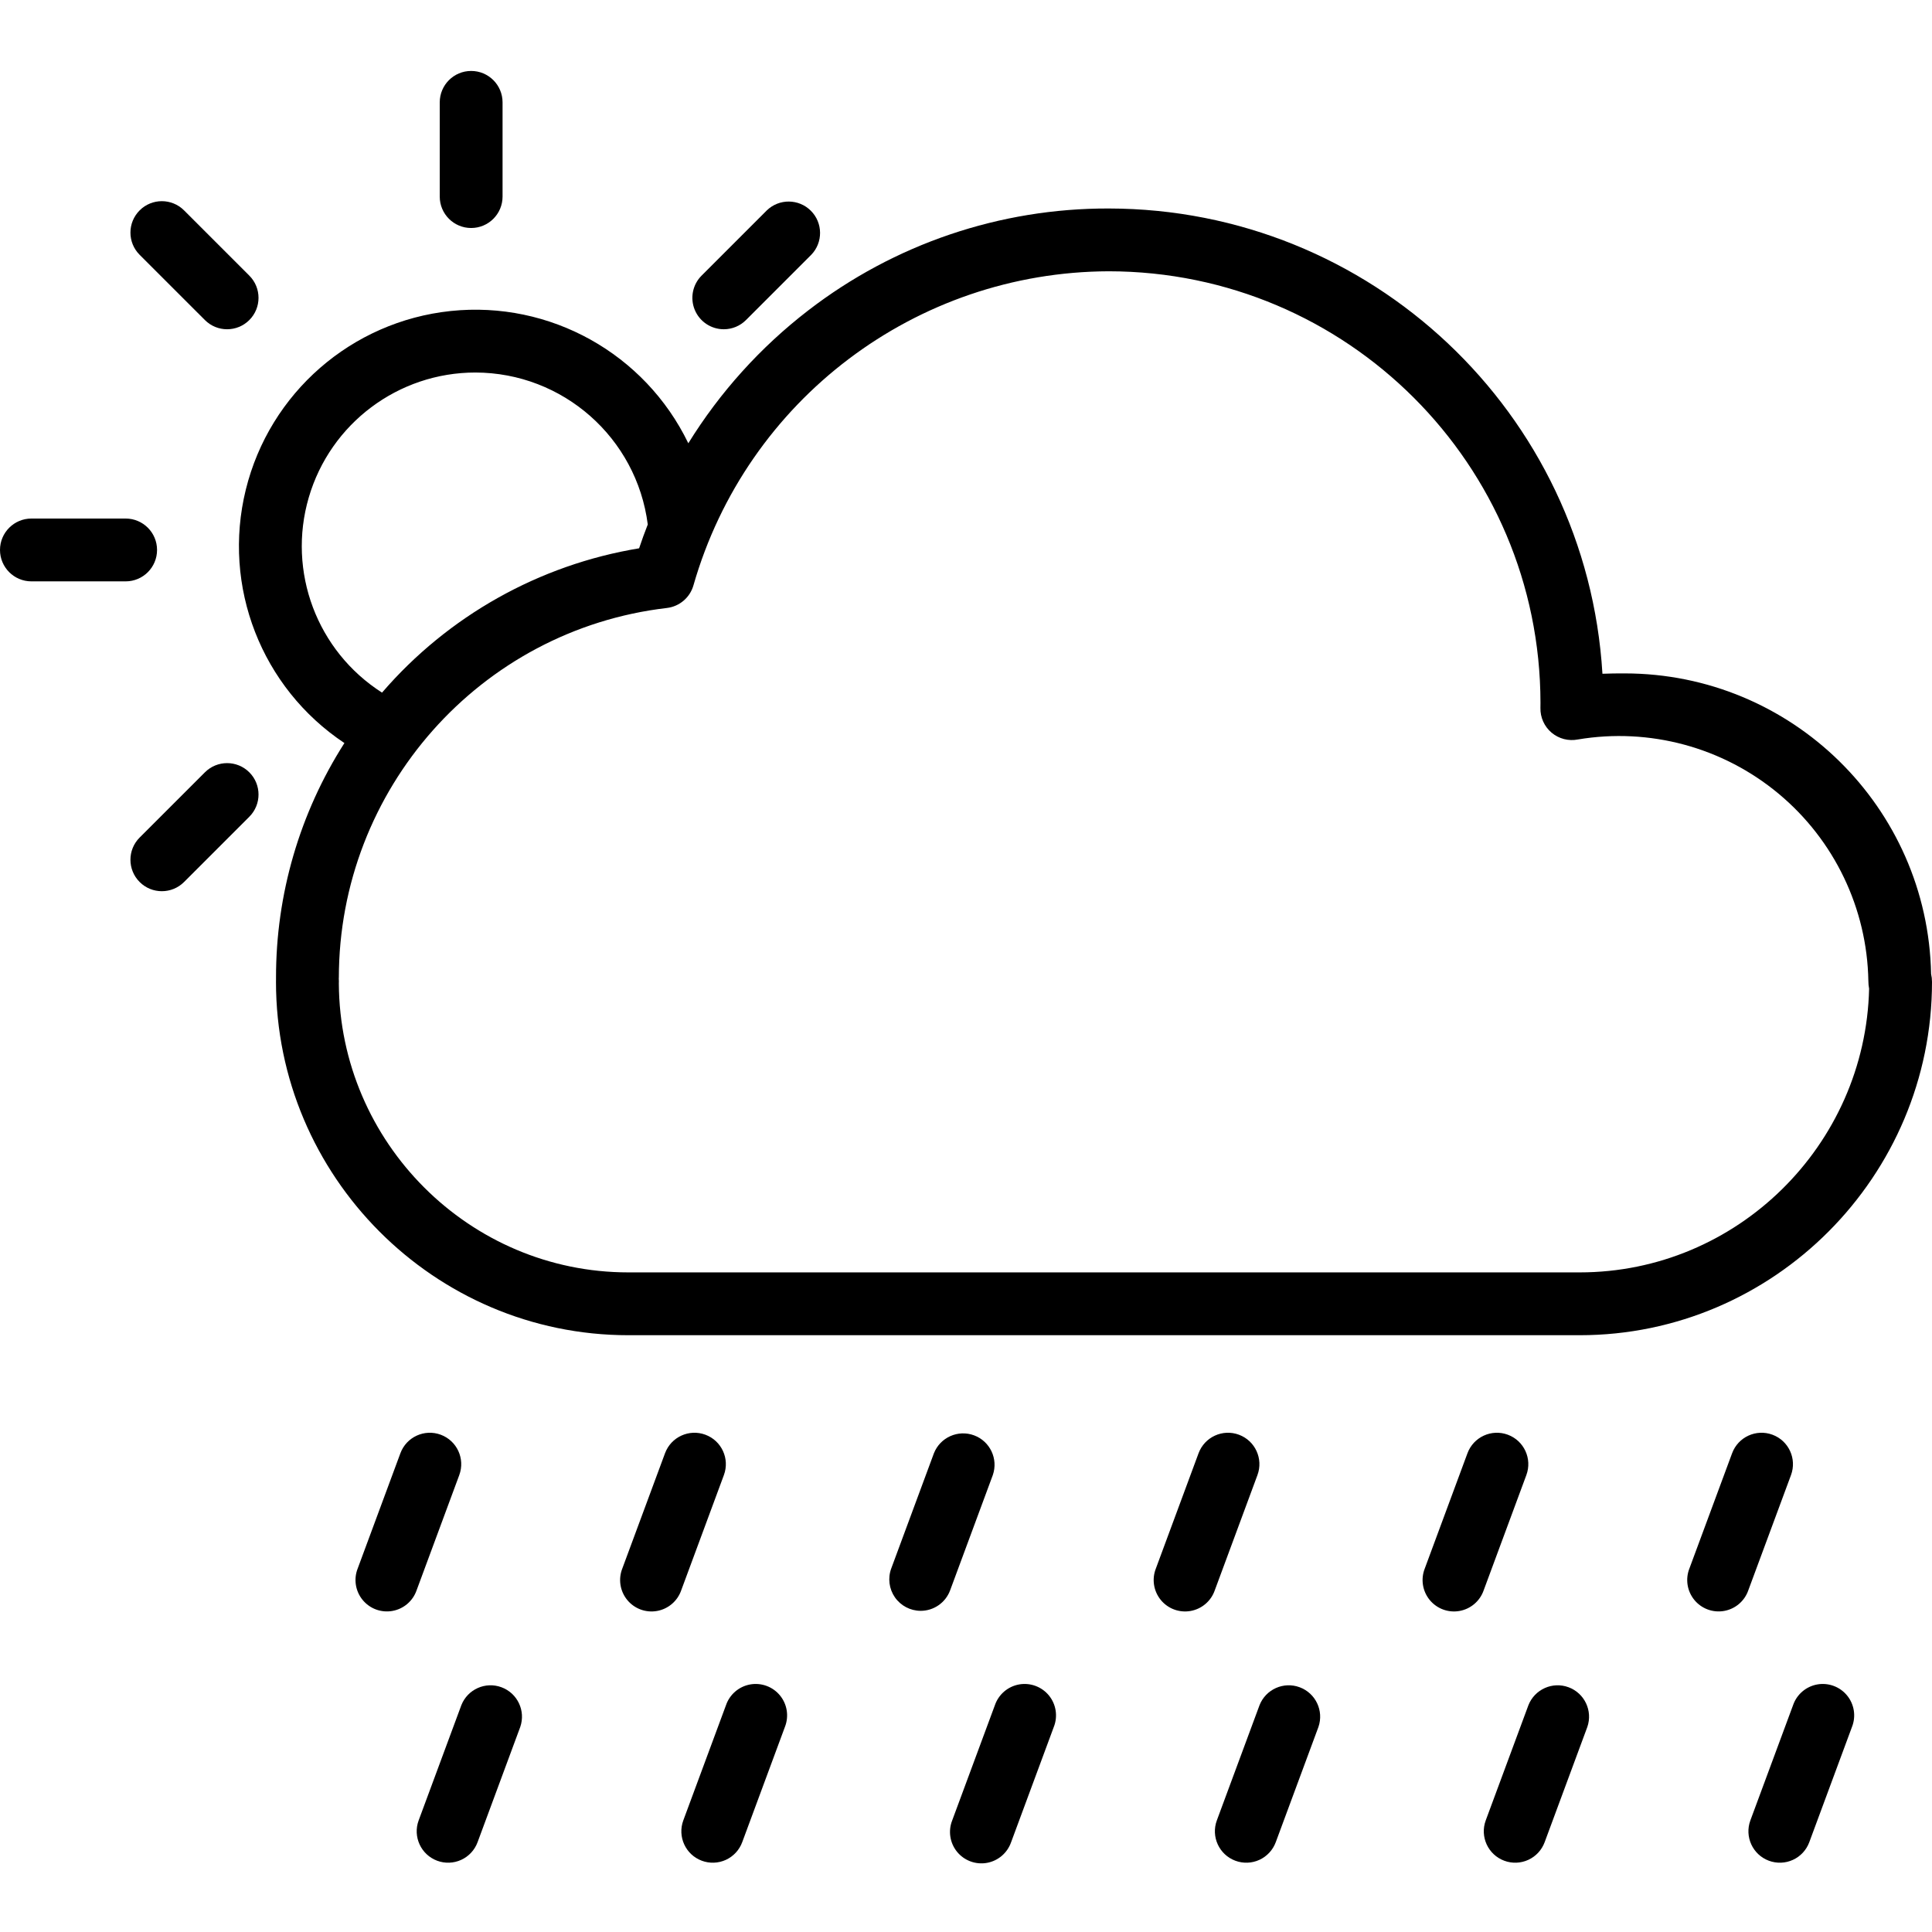 <svg height="492pt" viewBox="0 -18 492.07 492" width="492pt" xmlns="http://www.w3.org/2000/svg"><path d="m112.254 347.379c-4.141-1.535-8.746.578-10.277 4.723l-10.875 29.352c-1.062 2.695-.586 5.754 1.25 7.996 1.832 2.246 4.734 3.32 7.59 2.812 2.852-.504 5.207-2.512 6.16-5.25l10.871-29.352c1.535-4.145-.578-8.746-4.719-10.281zm0 0"/><path d="m179.656 347.379c-4.145-1.535-8.746.578-10.281 4.723l-10.875 29.352c-1.066 2.695-.59 5.758 1.246 8.004 1.836 2.246 4.738 3.32 7.594 2.812 2.855-.508 5.211-2.52 6.16-5.258l10.871-29.355c1.535-4.141-.574-8.742-4.715-10.277zm0 0"/><path d="m234.492 392.234c3.348 0 6.34-2.086 7.5-5.223l10.871-29.352c1.426-4.113-.699-8.609-4.777-10.121-4.082-1.508-8.621.516-10.223 4.562l-10.871 29.352c-.906 2.457-.555 5.199.938 7.348 1.496 2.148 3.945 3.43 6.562 3.434zm0 0"/><path d="m315.547 347.379c-4.145-1.535-8.746.578-10.281 4.723l-10.871 29.352c-1.066 2.695-.59 5.758 1.246 8.004 1.832 2.246 4.738 3.32 7.594 2.812 2.855-.508 5.211-2.52 6.16-5.258l10.871-29.355c1.535-4.141-.578-8.742-4.719-10.277zm0 0"/><path d="m384.035 347.379c-4.145-1.535-8.746.578-10.281 4.723l-10.871 29.352c-1.066 2.695-.59 5.758 1.246 8.004 1.836 2.246 4.742 3.32 7.594 2.812 2.855-.508 5.211-2.52 6.16-5.258l10.871-29.355c1.535-4.141-.578-8.742-4.719-10.277zm0 0"/><path d="m451.438 347.379c-4.145-1.535-8.746.578-10.281 4.723l-10.875 29.352c-1.062 2.695-.582 5.754 1.25 7.996 1.836 2.246 4.738 3.32 7.594 2.812 2.852-.504 5.207-2.512 6.156-5.25l10.875-29.352c1.535-4.145-.578-8.746-4.719-10.281zm0 0"/><path d="m111.355 455.887c1.988.738 4.191.656 6.121-.23 1.93-.887 3.426-2.504 4.16-4.496l10.871-29.352c1.418-4.109-.707-8.602-4.785-10.109-4.074-1.512-8.613.512-10.215 4.555l-10.875 29.352c-1.535 4.141.582 8.746 4.723 10.281zm0 0"/><path d="m178.758 455.887c1.988.738 4.191.656 6.121-.23 1.926-.887 3.426-2.504 4.16-4.496l10.871-29.352c1.066-2.695.594-5.762-1.242-8.008-1.836-2.246-4.742-3.324-7.602-2.816-2.855.512-5.211 2.527-6.156 5.27l-10.875 29.352c-1.535 4.145.578 8.746 4.723 10.281zm0 0"/><path d="m257.527 451.16 10.871-29.352c1.07-2.695.594-5.762-1.238-8.008-1.836-2.246-4.746-3.324-7.602-2.816-2.855.512-5.211 2.527-6.16 5.27l-10.875 29.352c-1.07 2.695-.594 5.762 1.238 8.008 1.836 2.246 4.746 3.324 7.602 2.816 2.855-.512 5.211-2.527 6.16-5.27zm0 0"/><path d="m314.648 455.887c1.988.738 4.191.656 6.117-.23 1.93-.887 3.426-2.504 4.164-4.496l10.871-29.352c1.418-4.109-.707-8.602-4.785-10.109-4.078-1.512-8.613.512-10.215 4.555l-10.875 29.352c-1.535 4.141.578 8.746 4.723 10.281zm0 0"/><path d="m383.137 455.887c1.988.738 4.191.656 6.117-.23 1.93-.887 3.426-2.504 4.16-4.496l10.871-29.352c1.418-4.109-.707-8.602-4.781-10.109-4.078-1.512-8.613.512-10.219 4.555l-10.875 29.352c-1.531 4.145.582 8.746 4.727 10.281zm0 0"/><path d="m450.535 455.887c1.992.738 4.191.656 6.121-.23s3.426-2.504 4.16-4.496l10.871-29.352c1.07-2.695.594-5.762-1.242-8.008-1.836-2.246-4.742-3.324-7.598-2.816-2.855.512-5.215 2.527-6.16 5.27l-10.875 29.352c-1.535 4.145.582 8.746 4.723 10.281zm0 0"/><path d="m87.723 171.215c-11.402 17.832-17.445 38.562-17.422 59.727v.285.23c0 .117-.008.477-.008.598.008 49.48 40.266 89.98 89.746 89.98h242.289c49.484 0 89.742-40.5 89.742-89.984 0-.684-.078-1.367-.23-2.035-.848-42.5-35.535-76.52-78.047-76.539-1.84 0-3.73.004-5.66.09-4.016-66.516-59.09-118.422-125.727-118.5-27.707-.086-54.652 9.055-76.586 25.984-12.125 9.34-22.457 20.793-30.508 33.812-11.051-22.863-35.254-36.336-60.504-33.691-25.254 2.648-46.137 20.852-52.203 45.504-6.07 24.656 3.977 50.473 25.117 64.539zm194.684-120.156c60.68.059 109.863 49.219 109.945 109.898 0 .434 0 .859-.012 1.293-.062 2.43.984 4.758 2.844 6.324 1.863 1.566 4.332 2.199 6.719 1.727 18.223-3.055 36.871 1.98 51.078 13.797 14.207 11.812 22.562 29.234 22.883 47.707 0 .664.062 1.324.188 1.973-.922 39.871-33.641 72.258-73.723 72.258h-242.289c-40.516 0-73.508-33.09-73.738-73.555.008-.168.012-.414.012-.586 0-.27-.016-.859-.031-.859h.02c0-48 35.922-88.652 83.555-94.223 3.215-.383 5.887-2.668 6.766-5.785 13.547-47.223 56.66-79.816 105.785-79.969zm-161.305 25.785c22.27.051 41.047 16.609 43.883 38.699-.781 2.004-1.531 4.023-2.207 6.07-25.457 4.203-48.633 17.215-65.477 36.758-16.57-10.578-24.172-30.816-18.664-49.688 5.508-18.867 22.805-31.84 42.465-31.84zm0 0"/><path d="m120 40.035c4.418 0 8-3.582 8-8v-24c0-4.418-3.582-8-8-8s-8 3.582-8 8v24c0 4.418 3.582 8 8 8zm0 0"/><path d="m184.348 65.824c2.121 0 4.152-.84 5.652-2.344l16.621-16.621c3.031-3.137 2.988-8.129-.098-11.215-3.086-3.086-8.074-3.129-11.215-.098l-16.621 16.621c-2.289 2.289-2.973 5.727-1.734 8.719 1.238 2.988 4.156 4.938 7.395 4.938zm0 0"/><path d="m46.879 206.605 16.621-16.621c3.125-3.125 3.125-8.191 0-11.312-3.125-3.125-8.191-3.125-11.312 0l-16.625 16.617c-3.121 3.125-3.121 8.191.004 11.316 3.121 3.125 8.188 3.125 11.312 0zm0 0"/><path d="m8 130.035h24c4.418 0 8-3.582 8-8 0-4.418-3.582-8-8-8h-24c-4.418 0-8 3.582-8 8 0 4.418 3.582 8 8 8zm0 0"/><path d="m52.188 63.48c3.121 3.125 8.188 3.125 11.312 0s3.125-8.188 0-11.312l-16.621-16.621c-3.125-3.125-8.188-3.125-11.312 0s-3.125 8.188-.004 11.312zm0 0"/></svg>